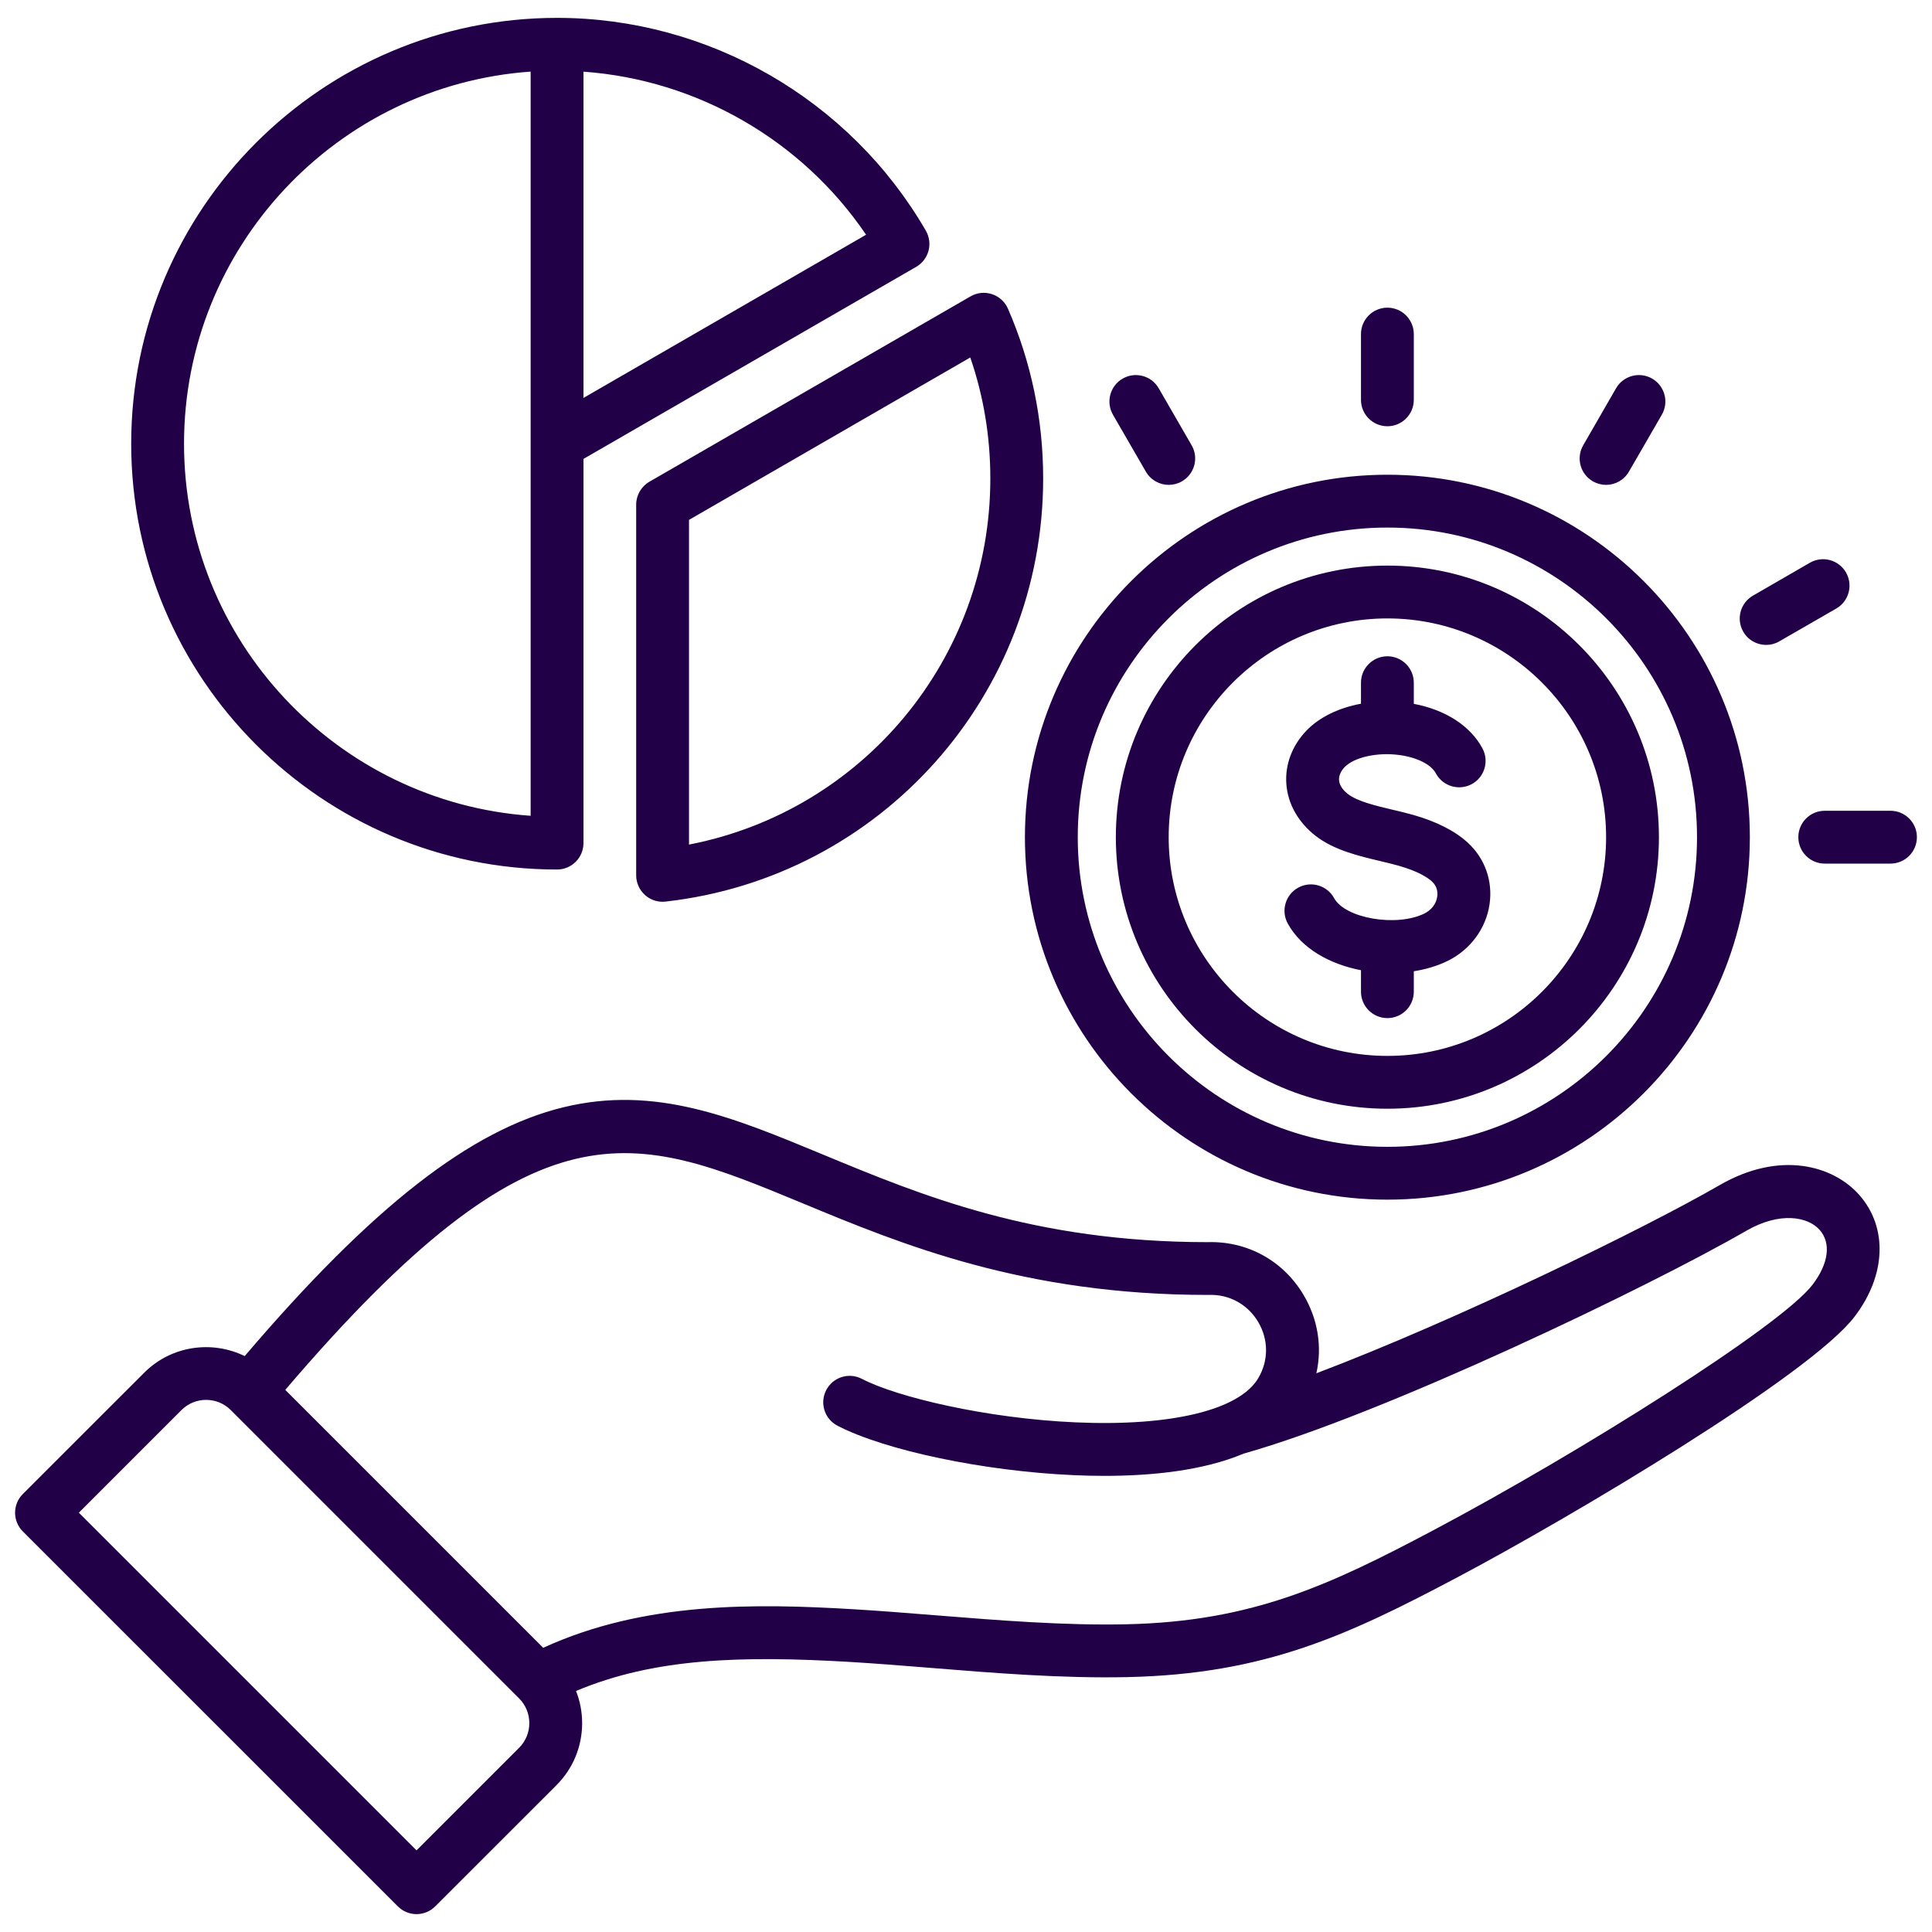 <svg width="32" height="32" viewBox="0 0 32 32" fill="none" xmlns="http://www.w3.org/2000/svg">
<g clip-path="url(#clip0_74_1344)">
<path d="M9.227 14.402C9.468 14.402 9.664 14.206 9.664 13.965V7.601L15.175 4.42C15.276 4.361 15.349 4.266 15.379 4.154C15.409 4.041 15.393 3.922 15.335 3.821C14.077 1.647 11.736 0.296 9.227 0.296C5.337 0.296 2.173 3.46 2.173 7.349C2.173 11.238 5.337 14.402 9.227 14.402V14.402ZM14.345 3.888L9.664 6.591V1.187C11.549 1.322 13.283 2.322 14.345 3.888ZM8.789 1.186V13.512C5.586 13.287 3.048 10.609 3.048 7.349C3.048 4.089 5.586 1.412 8.789 1.186ZM28.485 19.628C27.236 20.35 24.126 21.866 21.803 22.746C21.901 22.311 21.831 21.852 21.591 21.448C21.252 20.878 20.656 20.552 19.996 20.574C17.124 20.572 15.266 19.801 13.626 19.121C12.139 18.504 10.854 17.971 9.336 18.339C7.801 18.71 6.165 19.985 4.053 22.461C3.511 22.196 2.837 22.287 2.388 22.737L0.378 24.746C0.207 24.917 0.207 25.194 0.378 25.365L6.59 31.576C6.672 31.658 6.783 31.704 6.899 31.704C7.015 31.704 7.126 31.658 7.208 31.576L9.218 29.567C9.491 29.293 9.642 28.929 9.642 28.54C9.642 28.355 9.607 28.175 9.541 28.008C10.829 27.465 12.264 27.419 14.098 27.528C14.509 27.553 14.941 27.587 15.397 27.624C16.48 27.712 17.599 27.802 18.681 27.778C20.951 27.727 22.318 27.09 24.145 26.122C26.007 25.136 29.978 22.781 30.719 21.806C31.24 21.122 31.27 20.332 30.797 19.794C30.361 19.299 29.477 19.056 28.485 19.628L28.485 19.628ZM8.599 28.948L6.899 30.648L1.306 25.055L3.006 23.355C3.231 23.13 3.597 23.13 3.822 23.355L8.599 28.132C8.707 28.241 8.767 28.385 8.767 28.54C8.767 28.695 8.707 28.84 8.599 28.948ZM30.023 21.277C29.499 21.965 26.155 24.067 23.735 25.349C22.019 26.258 20.739 26.857 18.661 26.903C17.625 26.926 16.528 26.837 15.467 26.752C15.006 26.715 14.571 26.68 14.151 26.655C12.528 26.558 10.673 26.523 8.997 27.293L4.725 23.021C8.912 18.114 10.478 18.763 13.291 19.929C14.922 20.606 16.953 21.448 20.004 21.448C20.009 21.448 20.015 21.448 20.02 21.448C20.358 21.435 20.665 21.603 20.839 21.895C21.013 22.188 21.013 22.537 20.84 22.828C20.527 23.355 19.399 23.628 17.821 23.559C16.345 23.495 14.859 23.142 14.275 22.838C14.061 22.726 13.796 22.81 13.685 23.024C13.573 23.239 13.657 23.503 13.871 23.614C14.659 24.024 16.305 24.369 17.783 24.433C17.948 24.441 18.119 24.445 18.293 24.445C19.081 24.445 19.931 24.358 20.6 24.076C22.942 23.416 27.313 21.316 28.923 20.386C29.483 20.063 29.946 20.152 30.14 20.372C30.332 20.59 30.288 20.928 30.023 21.277H30.023ZM22.98 7.863C19.669 7.863 16.976 10.556 16.976 13.866C16.976 17.177 19.669 19.87 22.98 19.87C26.29 19.87 28.983 17.177 28.983 13.866C28.983 10.556 26.29 7.863 22.98 7.863ZM22.98 18.995C20.152 18.995 17.851 16.694 17.851 13.866C17.851 11.038 20.152 8.738 22.98 8.738C25.808 8.738 28.108 11.038 28.108 13.866C28.108 16.694 25.808 18.995 22.98 18.995ZM22.98 9.368C20.5 9.368 18.482 11.386 18.482 13.866C18.482 16.346 20.5 18.364 22.98 18.364C25.46 18.364 27.477 16.346 27.477 13.866C27.477 11.386 25.46 9.368 22.98 9.368ZM22.98 17.489C20.982 17.489 19.357 15.864 19.357 13.866C19.357 11.869 20.982 10.243 22.98 10.243C24.977 10.243 26.602 11.869 26.602 13.866C26.602 15.864 24.977 17.489 22.98 17.489ZM24.672 14.975C24.614 15.376 24.357 15.727 23.983 15.913C23.814 15.997 23.621 16.055 23.417 16.087V16.425C23.417 16.667 23.221 16.863 22.98 16.863C22.738 16.863 22.542 16.667 22.542 16.425V16.07C22.027 15.97 21.558 15.713 21.329 15.296C21.213 15.084 21.291 14.818 21.503 14.702C21.715 14.586 21.981 14.664 22.097 14.876C22.282 15.213 23.135 15.358 23.594 15.13C23.711 15.071 23.788 14.97 23.805 14.851C23.813 14.795 23.813 14.688 23.719 14.601C23.643 14.532 23.486 14.43 23.166 14.339C23.075 14.313 22.973 14.289 22.865 14.263C22.505 14.178 22.097 14.081 21.791 13.845C21.503 13.62 21.33 13.316 21.306 12.986C21.282 12.664 21.401 12.35 21.639 12.101C21.853 11.878 22.176 11.723 22.542 11.656V11.308C22.542 11.066 22.738 10.87 22.98 10.87C23.221 10.87 23.417 11.066 23.417 11.308V11.658C23.942 11.757 24.352 12.021 24.554 12.395C24.668 12.608 24.589 12.873 24.376 12.988C24.163 13.102 23.898 13.023 23.783 12.81C23.704 12.662 23.473 12.546 23.181 12.506C22.813 12.456 22.43 12.541 22.27 12.707C22.206 12.774 22.174 12.851 22.179 12.922C22.186 13.023 22.264 13.104 22.328 13.153C22.483 13.274 22.793 13.347 23.067 13.412C23.179 13.438 23.295 13.466 23.406 13.497C23.795 13.608 24.1 13.763 24.312 13.958C24.595 14.219 24.727 14.59 24.672 14.974L24.672 14.975ZM28.874 10.463C28.753 10.254 28.825 9.987 29.034 9.866L29.977 9.321C30.187 9.2 30.454 9.272 30.575 9.481C30.696 9.691 30.624 9.958 30.415 10.079L29.471 10.623C29.402 10.663 29.327 10.682 29.253 10.682C29.102 10.682 28.955 10.604 28.874 10.463L28.874 10.463ZM18.434 6.869C18.314 6.659 18.385 6.392 18.595 6.271C18.804 6.15 19.071 6.222 19.192 6.431L19.737 7.375C19.858 7.584 19.786 7.851 19.577 7.972C19.508 8.012 19.433 8.031 19.358 8.031C19.207 8.031 19.06 7.952 18.979 7.812L18.434 6.869ZM26.223 7.375L26.767 6.431C26.888 6.222 27.155 6.15 27.365 6.271C27.574 6.392 27.646 6.66 27.525 6.869L26.98 7.812C26.899 7.952 26.752 8.031 26.601 8.031C26.527 8.031 26.452 8.012 26.383 7.972C26.173 7.851 26.102 7.584 26.223 7.375V7.375ZM22.542 6.623V5.534C22.542 5.292 22.738 5.096 22.98 5.096C23.221 5.096 23.417 5.292 23.417 5.534V6.623C23.417 6.864 23.221 7.06 22.98 7.06C22.738 7.06 22.542 6.864 22.542 6.623ZM31.75 13.866C31.75 14.108 31.554 14.304 31.312 14.304H30.223C29.982 14.304 29.786 14.108 29.786 13.866C29.786 13.625 29.982 13.429 30.223 13.429H31.312C31.554 13.429 31.75 13.625 31.75 13.866ZM10.537 8.358V14.498C10.537 14.623 10.591 14.742 10.684 14.825C10.764 14.897 10.868 14.936 10.975 14.936C10.991 14.936 11.008 14.935 11.024 14.933C14.59 14.531 17.278 11.518 17.278 7.925C17.278 6.949 17.082 6.002 16.695 5.113C16.645 4.999 16.549 4.911 16.43 4.872C16.312 4.833 16.183 4.846 16.075 4.909L10.756 7.979C10.621 8.058 10.537 8.202 10.537 8.358ZM11.412 8.611L16.071 5.921C16.292 6.564 16.403 7.236 16.403 7.925C16.403 10.907 14.29 13.432 11.412 13.989V8.611L11.412 8.611Z" fill="#220047"/>
</g>
<defs>
<clipPath id="clip0_74_1344">
<rect width="32" height="32" fill="white"/>
</clipPath>
</defs>
</svg>
